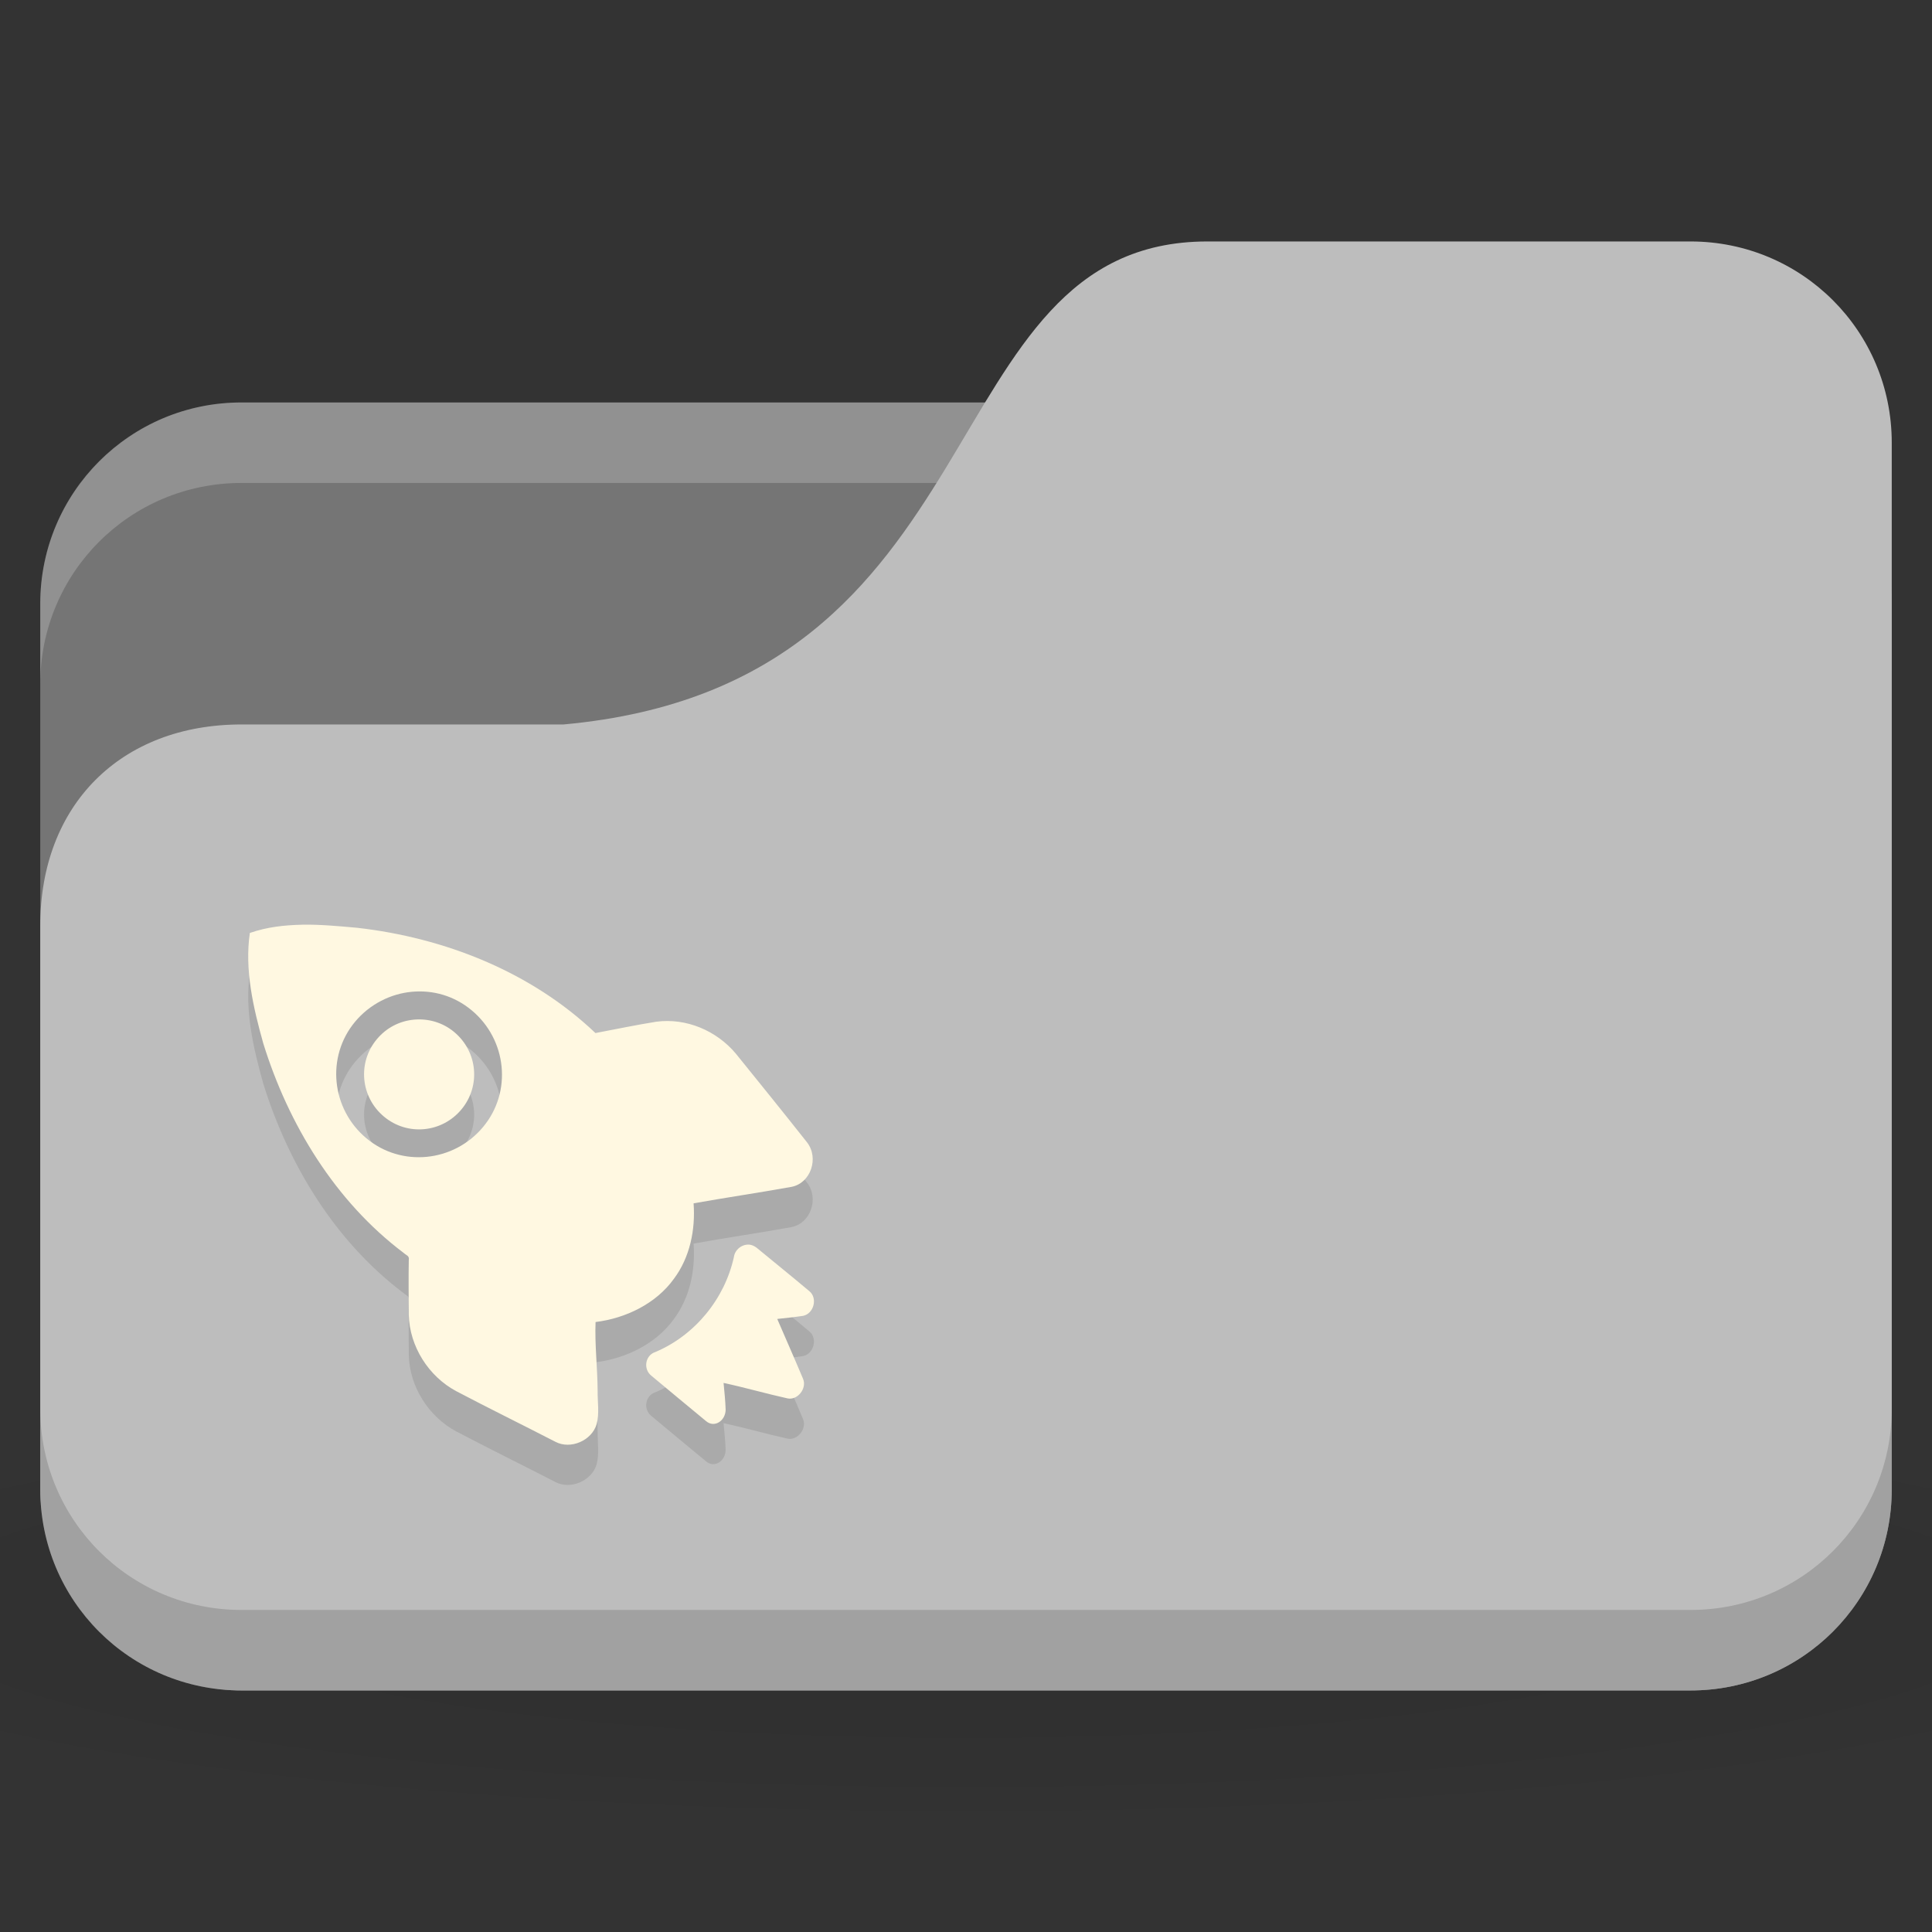 <!-- Created with Inkscape (http://www.inkscape.org/) -->
<svg xmlns="http://www.w3.org/2000/svg" viewBox="0 0 96 96">
 <rect x="0" y="0" width="96" height="96" fill="#333333" stroke="none"/>
 <defs>
  <radialGradient r="24" cy="40.5" cx="24" gradientTransform="matrix(2.5,0,0,0.417,-12,1019.487)" gradientUnits="userSpaceOnUse" id="radialGradient3166">
   <stop style="stop-color:#000;stop-opacity:1"/>
   <stop offset="1" style="stop-color:#000;stop-opacity:0.196"/>
  </radialGradient>
 </defs>
 <g transform="translate(0,-956.362)">
  <path d="m 48 1026.36 c -19.653 0 -37.06 1.566 -48 4 l 0 12 c 10.944 2.434 28.347 4 48 4 19.653 0 37.06 -1.566 48 -4 l 0 -12 c -10.944 -2.434 -28.347 -4 -48 -4 z" style="fill:url(#radialGradient3166);opacity:0.1;fill-opacity:1;stroke:none"/>
  <rect width="92" height="64" x="2" y="976.36" rx="10" style="fill:#757575;fill-opacity:1;stroke:none"/>
  <path d="m 12 976.36 c -5.54 0 -10 4.46 -10 10 l 0 4 c 0 -5.54 4.46 -10 10 -10 l 72 0 c 5.54 0 10 4.46 10 10 l 0 -4 c 0 -5.54 -4.46 -10 -10 -10 l -72 0 z" style="fill:#fff;opacity:0.2;fill-opacity:1;stroke:none"/>
  <path d="m 12 992.36 16 0 c 22 -2 18 -24 32 -24 l 24 0 c 5.54 0 10 4.46 10 10 l 0 52 c 0 5.54 -4.46 10 -10 10 l -72 0 c -5.54 0 -10 -4.46 -10 -10 l 0 -28 c 0 -6 4 -10 10 -10 z" style="fill:#bdbdbd;fill-opacity:1;stroke:none"/>
  <path d="m 2 1026.36 0 4 c 0 5.54 4.46 10 10 10 l 72 0 c 5.54 0 10 -4.46 10 -10 l 0 -4 c 0 5.54 -4.46 10 -10 10 l -72 0 c -5.54 0 -10 -4.46 -10 -10 z" style="fill:#000;opacity:0.15;fill-opacity:1;stroke:none"/>
  <path d="m 15.03 1004.31 c -0.903 0.02 -1.756 0.112 -2.615 0.41 -0.27 1.832 0.175 3.732 0.667 5.487 1.25 4.03 3.571 7.847 6.974 10.41 0.125 0.118 0.302 0.146 0.256 0.359 -0.018 0.892 -0.002 1.824 0 2.718 0.037 1.564 0.979 3.058 2.359 3.795 1.638 0.862 3.273 1.662 4.923 2.513 0.76 0.402 1.813 -0.06 2.051 -0.872 0.145 -0.534 0.044 -1.096 0.051 -1.641 -0.006 -1.149 -0.147 -2.302 -0.103 -3.436 1.502 -0.186 3.01 -0.914 3.897 -2.154 0.79 -1.058 1.071 -2.427 0.974 -3.744 1.606 -0.287 3.262 -0.529 4.872 -0.82 0.953 -0.19 1.366 -1.43 0.769 -2.205 -1.171 -1.484 -2.348 -2.937 -3.539 -4.41 -0.961 -1.148 -2.466 -1.785 -3.949 -1.59 -1.01 0.16 -2.035 0.377 -3.03 0.564 -3.201 -3.049 -7.504 -4.739 -11.846 -5.231 -0.892 -0.08 -1.815 -0.168 -2.718 -0.154 z m 5.436 3.333 c 1.049 -0.096 2.101 0.196 2.974 0.923 1.746 1.454 2.02 4.049 0.564 5.795 -1.454 1.746 -4.049 2.02 -5.795 0.564 -1.746 -1.454 -2.02 -4.049 -0.564 -5.795 0.727 -0.873 1.771 -1.392 2.821 -1.487 z m 0.103 1.385 c -0.699 0.064 -1.361 0.392 -1.846 0.974 -0.97 1.165 -0.806 2.876 0.359 3.846 1.165 0.97 2.876 0.806 3.846 -0.359 0.97 -1.165 0.806 -2.876 -0.359 -3.846 -0.582 -0.485 -1.301 -0.679 -2 -0.615 z m 16.667 11.18 c -0.359 -0.032 -0.717 0.239 -0.769 0.615 -0.458 2.081 -1.937 3.888 -3.897 4.718 -0.51 0.16 -0.624 0.845 -0.205 1.179 0.86 0.716 1.854 1.544 2.718 2.256 0.42 0.357 0.967 -0.02 0.974 -0.564 -0.013 -0.436 -0.063 -0.902 -0.103 -1.333 1.071 0.23 2.12 0.535 3.18 0.769 0.499 0.104 0.972 -0.498 0.769 -0.974 -0.419 -1 -0.852 -1.975 -1.282 -2.974 0.434 -0.05 0.851 -0.088 1.282 -0.154 0.534 -0.106 0.743 -0.883 0.308 -1.231 -0.865 -0.728 -1.739 -1.431 -2.615 -2.154 -0.103 -0.08 -0.239 -0.142 -0.359 -0.154 z" style="fill:#000;fill-opacity:0.098;stroke:none;fill-rule:nonzero"/>
  <path d="m 15.03 1002.31 c -0.903 0.02 -1.756 0.112 -2.615 0.41 -0.27 1.832 0.175 3.732 0.667 5.487 1.25 4.03 3.571 7.847 6.974 10.41 0.125 0.118 0.302 0.146 0.256 0.359 -0.018 0.892 -0.002 1.824 0 2.718 0.037 1.564 0.979 3.058 2.359 3.795 1.638 0.862 3.273 1.662 4.923 2.513 0.76 0.402 1.813 -0.06 2.051 -0.872 0.145 -0.534 0.044 -1.096 0.051 -1.641 -0.006 -1.149 -0.147 -2.302 -0.103 -3.436 1.502 -0.186 3.01 -0.914 3.897 -2.154 0.79 -1.058 1.071 -2.427 0.974 -3.744 1.606 -0.287 3.262 -0.529 4.872 -0.82 0.953 -0.19 1.366 -1.43 0.769 -2.205 -1.171 -1.484 -2.348 -2.937 -3.539 -4.41 -0.961 -1.148 -2.466 -1.785 -3.949 -1.59 -1.01 0.16 -2.035 0.377 -3.03 0.564 -3.201 -3.049 -7.504 -4.739 -11.846 -5.231 -0.892 -0.08 -1.815 -0.168 -2.718 -0.154 z m 5.436 3.333 c 1.049 -0.096 2.101 0.196 2.974 0.923 1.746 1.454 2.02 4.049 0.564 5.795 -1.454 1.746 -4.049 2.02 -5.795 0.564 -1.746 -1.454 -2.02 -4.049 -0.564 -5.795 0.727 -0.873 1.771 -1.392 2.821 -1.487 z m 0.103 1.385 c -0.699 0.064 -1.361 0.392 -1.846 0.974 -0.97 1.165 -0.806 2.876 0.359 3.846 1.165 0.97 2.876 0.806 3.846 -0.359 0.97 -1.165 0.806 -2.876 -0.359 -3.846 -0.582 -0.485 -1.301 -0.679 -2 -0.615 z m 16.667 11.18 c -0.359 -0.032 -0.717 0.239 -0.769 0.615 -0.458 2.081 -1.937 3.888 -3.897 4.718 -0.51 0.16 -0.624 0.845 -0.205 1.179 0.86 0.716 1.854 1.544 2.718 2.256 0.42 0.357 0.967 -0.02 0.974 -0.564 -0.013 -0.436 -0.063 -0.902 -0.103 -1.333 1.071 0.23 2.12 0.535 3.18 0.769 0.499 0.104 0.972 -0.498 0.769 -0.974 -0.419 -1 -0.852 -1.975 -1.282 -2.974 0.434 -0.05 0.851 -0.088 1.282 -0.154 0.534 -0.106 0.743 -0.883 0.308 -1.231 -0.865 -0.728 -1.739 -1.431 -2.615 -2.154 -0.103 -0.08 -0.239 -0.142 -0.359 -0.154 z" style="fill:#fff8e1;fill-opacity:1;stroke:none;fill-rule:nonzero"/>
 </g>
</svg>
